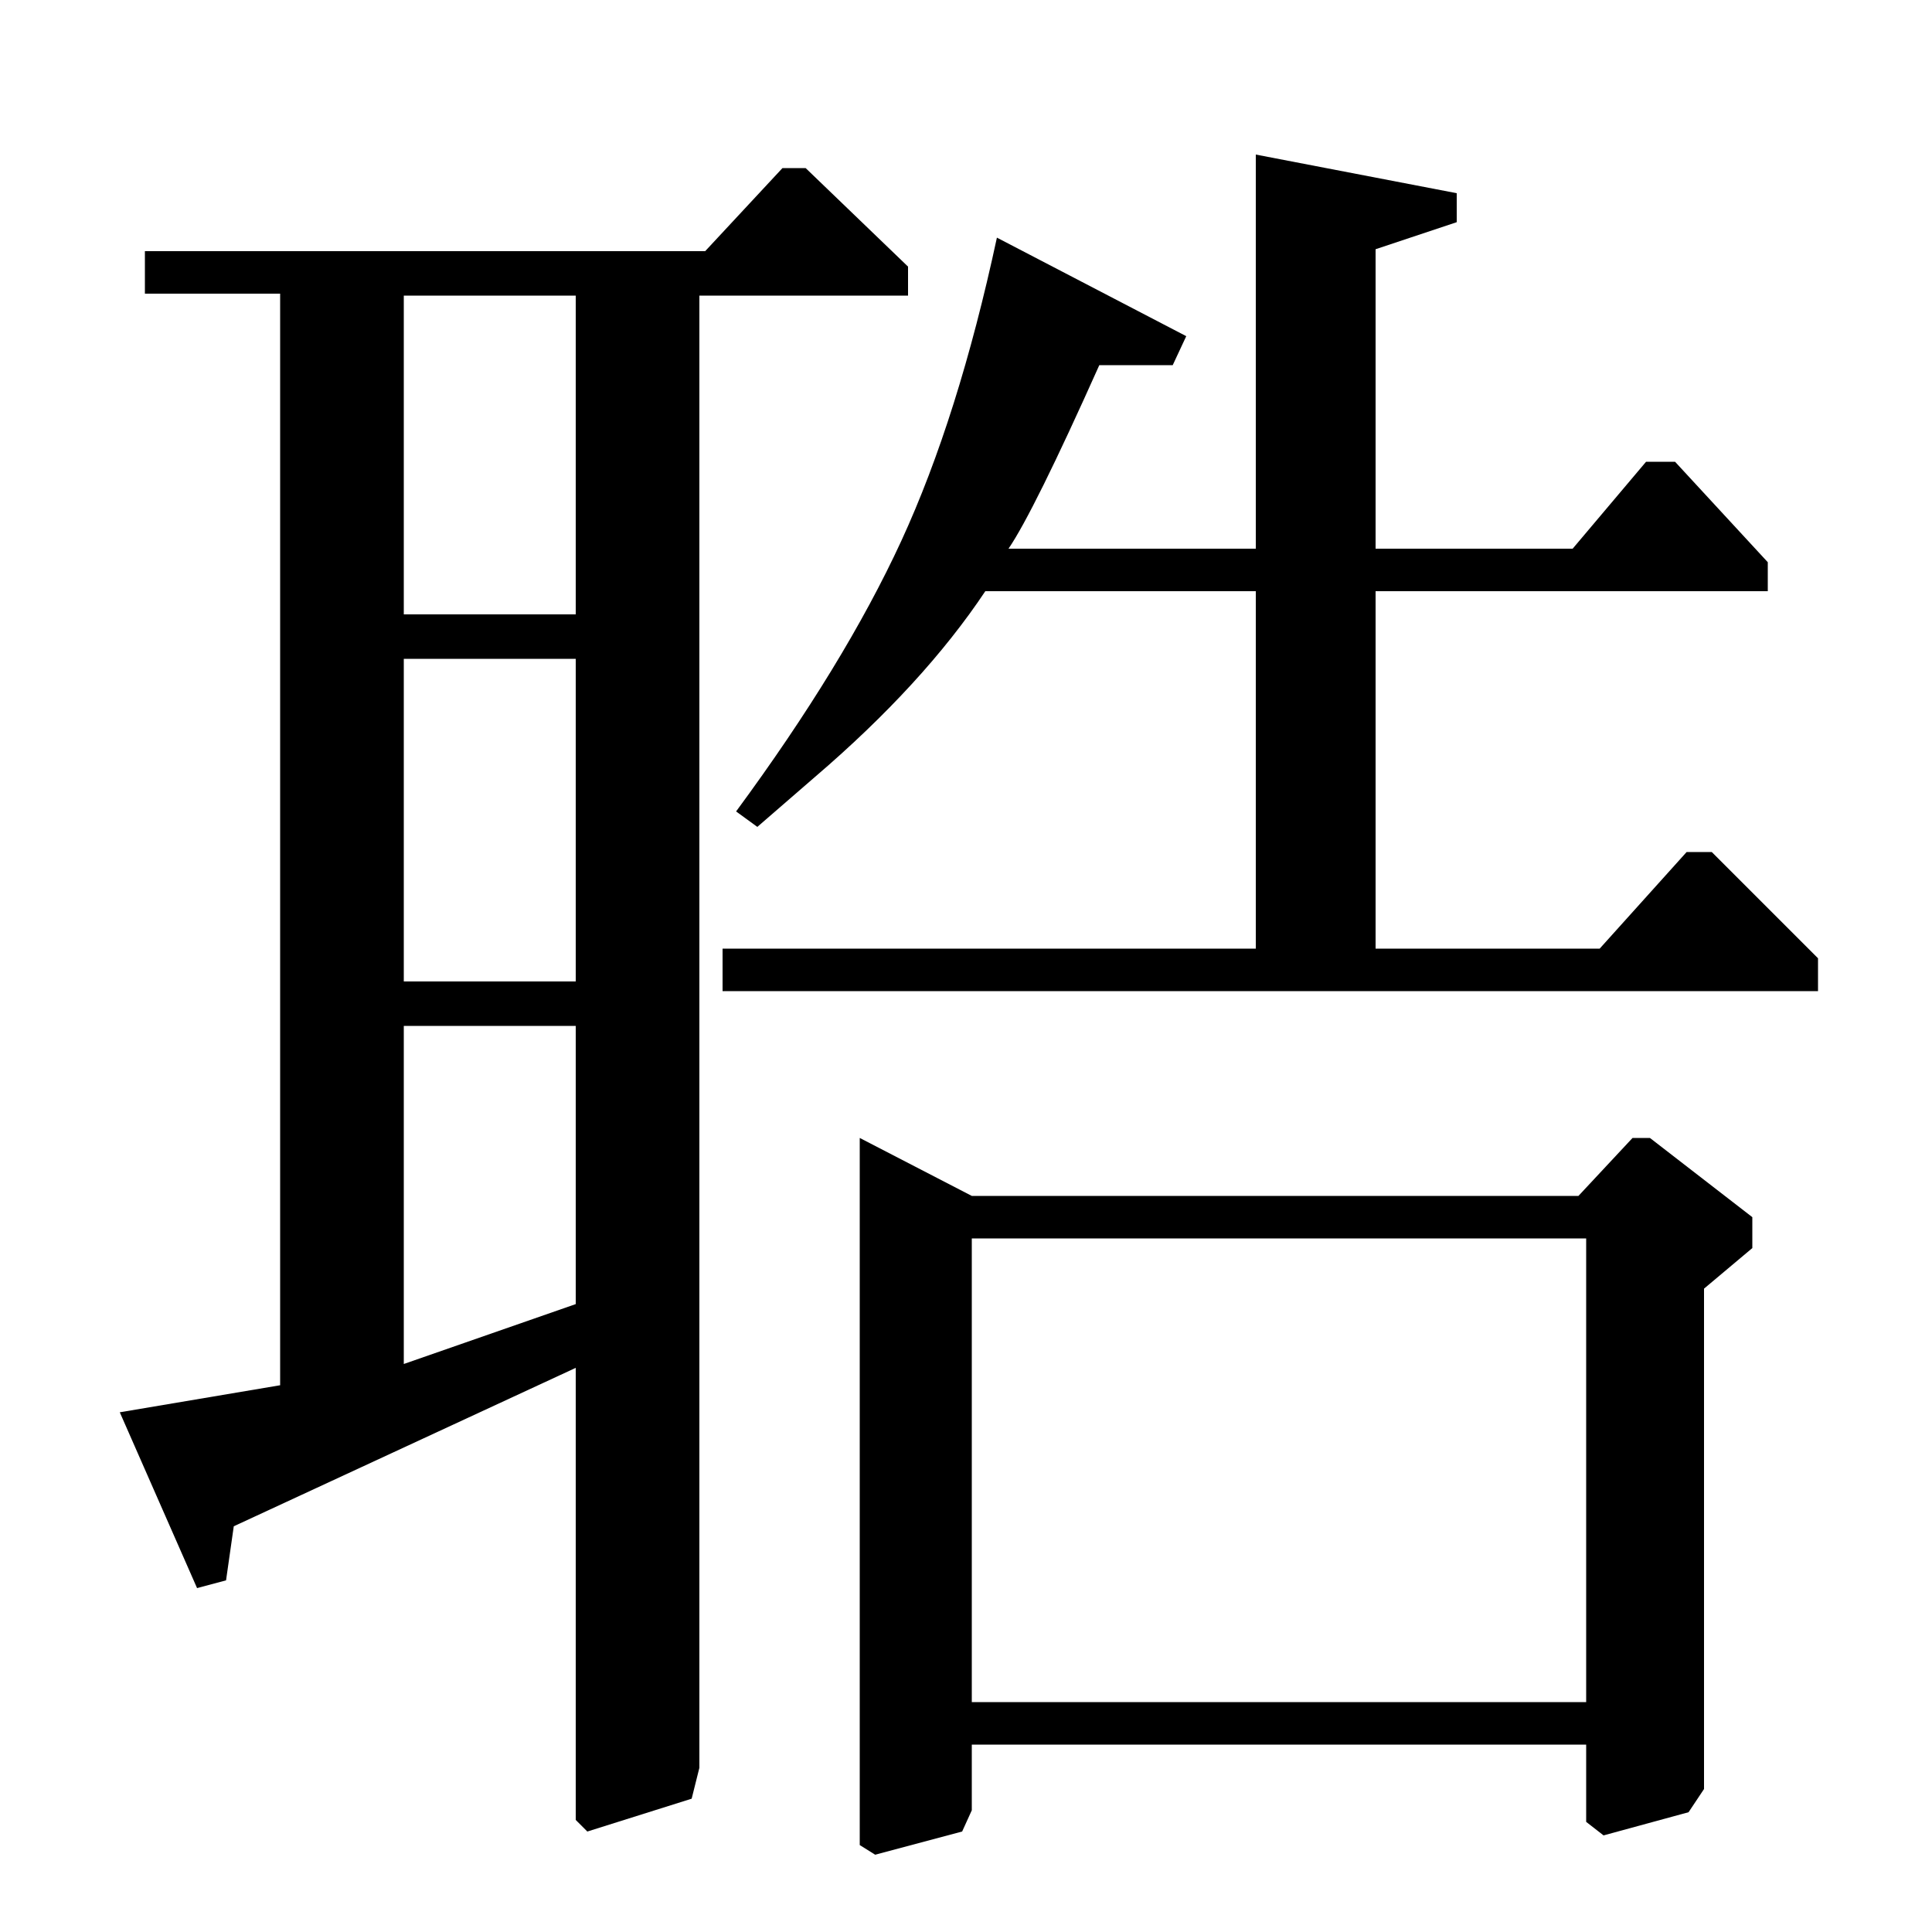 <?xml version="1.0" standalone="no"?>
<!DOCTYPE svg PUBLIC "-//W3C//DTD SVG 1.1//EN" "http://www.w3.org/Graphics/SVG/1.1/DTD/svg11.dtd" >
<svg xmlns="http://www.w3.org/2000/svg" xmlns:xlink="http://www.w3.org/1999/xlink" version="1.1" viewBox="0 -140 1000 1000">
  <g transform="matrix(1 0 0 -1 0 860)">
   <path fill="currentColor"
d="M886 559l55 -55v-17h-567v22h276v185h-140q-32 -48 -88 -96l-30 -26l-11 8q56 76 85.5 140t49.5 157l98 -51l-7 -15h-38q-34 -76 -47 -95h128v204l104 -20v-15l-42 -14v-155h102l38 45h15l48 -52v-15h-203v-185h116l45 50h13zM817 381l28 30h9l53 -41v-16l-25 -21v-259
l-8 -12l-44 -12l-9 7v40h-318v-34l-5 -11l-45 -12l-8 5v366l58 -30h314zM503 119h318v240h-318v-240zM365 870l40 43h12l53 -51v-15h-108v-762l-4 -16l-54 -17l-6 6v234l-177 -82l-4 -28l-15 -4l-40 91l83 14v565h-70v22h290zM298 847h-89v-165h89v165zM298 659h-89v-167h89
v167zM298 469h-89v-175l89 31v144z" />
  </g>

</svg>
